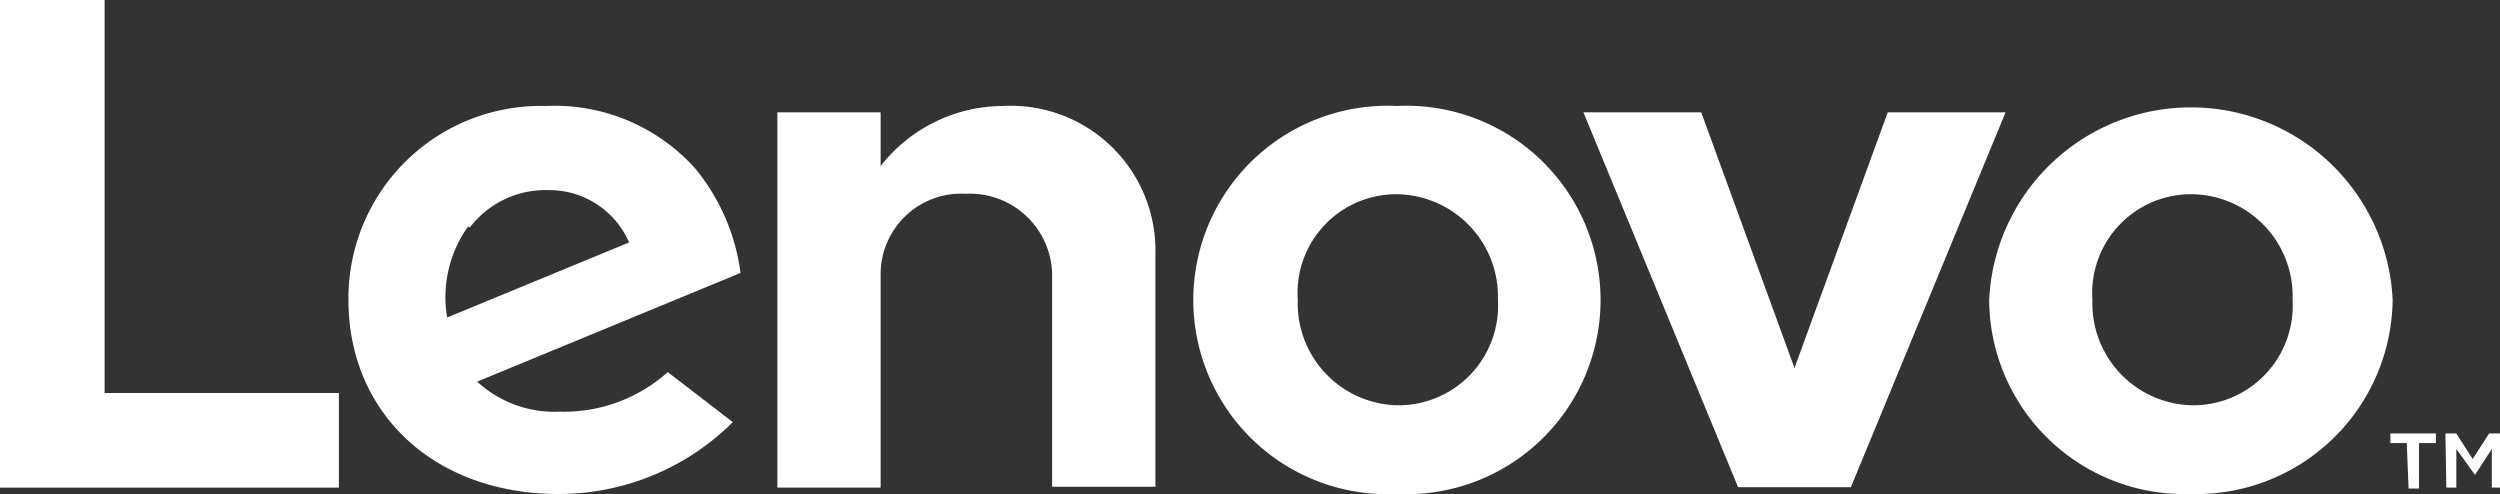 <svg xmlns="http://www.w3.org/2000/svg" viewBox="0 0 54.96 10.86"><rect x="0" y="0" width="54.96" height="10.86" fill="#333333" stroke="none"/><defs><style>.cls-1{fill:#fff;}</style></defs><g id="Capa_2" data-name="Capa 2"><g id="Layer_1" data-name="Layer 1"><path class="cls-1" d="M22.05,2.33a3.43,3.43,0,0,0-2.69,1.32h0V2.47H17.09v8.25h2.27V6a1.77,1.77,0,0,1,1.87-1.74A1.81,1.81,0,0,1,23.13,6v4.7H25.4V5.6a3.18,3.18,0,0,0-3.35-3.27"/><polygon class="cls-1" points="41.5 2.47 39.45 8.09 37.4 2.47 34.81 2.47 38.21 10.71 40.69 10.71 44.09 2.47 41.5 2.47"/><path class="cls-1" d="M14.68,8.18a3.42,3.42,0,0,1-2.37.87,2.51,2.51,0,0,1-1.82-.66L16.28,6a4.54,4.54,0,0,0-1-2.3A4.15,4.15,0,0,0,12,2.33,4.23,4.23,0,0,0,7.66,6.59c0,2.49,1.88,4.27,4.62,4.27a5.42,5.42,0,0,0,3.83-1.58ZM10.33,5a2.09,2.09,0,0,1,1.74-.82,1.91,1.91,0,0,1,1.76,1.15l-4,1.65a2.67,2.67,0,0,1,.46-2"/><polygon class="cls-1" points="7.45 8.64 2.3 8.64 2.3 0 0 0 0 10.72 7.45 10.72 7.45 8.64"/><path class="cls-1" d="M48.15,10.86a4.29,4.29,0,0,1-4.42-4.27,4.44,4.44,0,0,1,8.87,0,4.32,4.32,0,0,1-4.45,4.27m0-6.59A2.17,2.17,0,0,0,46,6.59a2.24,2.24,0,0,0,2.21,2.32,2.19,2.19,0,0,0,2.19-2.32,2.24,2.24,0,0,0-2.22-2.32"/><path class="cls-1" d="M30.71,10.86a4.27,4.27,0,1,1,0-8.53,4.27,4.27,0,1,1,0,8.53m0-6.59a2.17,2.17,0,0,0-2.18,2.32,2.24,2.24,0,0,0,2.21,2.32,2.19,2.19,0,0,0,2.19-2.32,2.25,2.25,0,0,0-2.22-2.32"/><path class="cls-1" d="M52.91,9.74h-.36V9.53h1v.21h-.37v1h-.23Zm.85-.21H54l.36.56.36-.56H55v1.19h-.22V9.87l-.37.57h0L54,9.87v.85h-.22Z"/></g></g></svg>